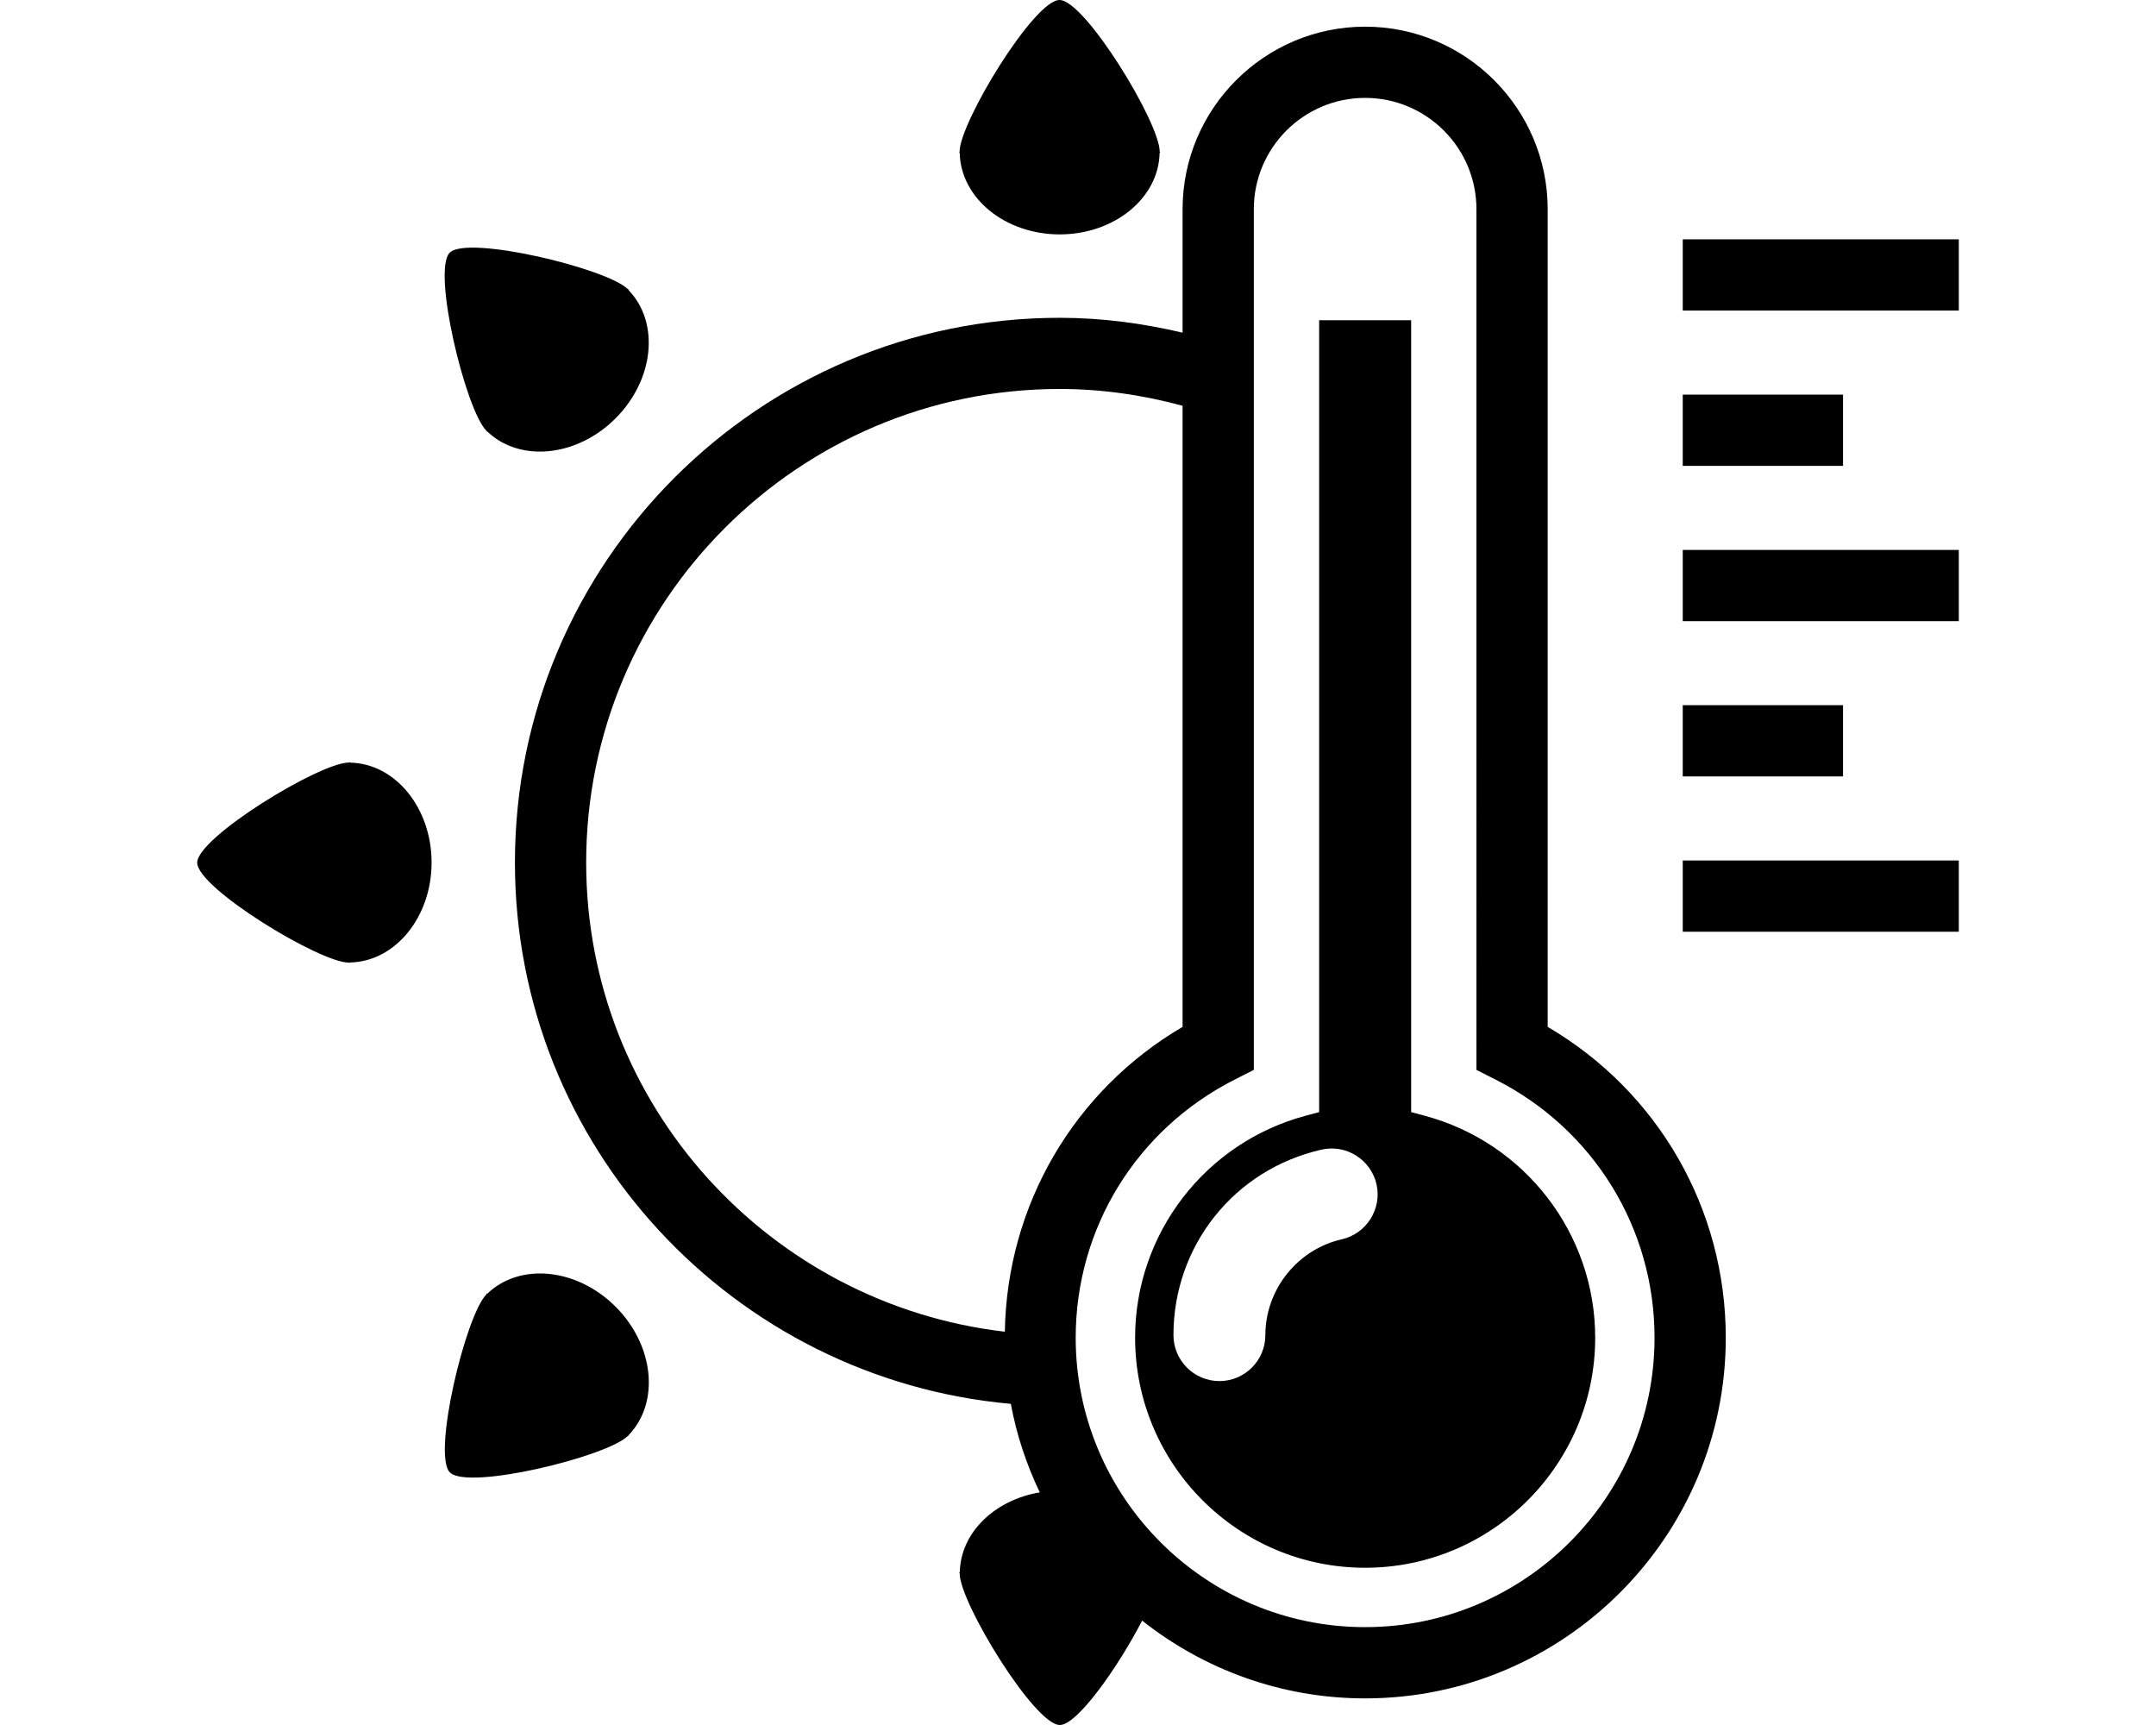 <?xml version="1.0" encoding="UTF-8" standalone="no"?>
<!-- Generator: Adobe Illustrator 19.1.0, SVG Export Plug-In . SVG Version: 6.00 Build 0)  -->

<svg
   xmlns:dc="http://purl.org/dc/elements/1.1/"
   xmlns:cc="http://creativecommons.org/ns#"
   xmlns:rdf="http://www.w3.org/1999/02/22-rdf-syntax-ns#"
   xmlns:svg="http://www.w3.org/2000/svg"
   xmlns="http://www.w3.org/2000/svg"
   xmlns:sodipodi="http://sodipodi.sourceforge.net/DTD/sodipodi-0.dtd"
   xmlns:inkscape="http://www.inkscape.org/namespaces/inkscape"
   version="1.1"
   id="Capa_1"
   x="0px"
   y="0px"
   viewBox="0 0 317.846 311.207"
   xml:space="preserve"
   sodipodi:docname="temperature.svg"
   inkscape:version="0.92.1 r"
   width="15mm"
   height="12mm"><defs
     id="defs39" /><sodipodi:namedview
     pagecolor="#ffffff"
     bordercolor="#666666"
     borderopacity="1"
     objecttolerance="10"
     gridtolerance="10"
     guidetolerance="10"
     inkscape:pageopacity="0"
     inkscape:pageshadow="2"
     inkscape:window-width="1920"
     inkscape:window-height="1020"
     id="namedview37"
     showgrid="false"
     inkscape:zoom="0.52502531"
     inkscape:cx="71.54258"
     inkscape:cy="-163.9839"
     inkscape:window-x="0"
     inkscape:window-y="31"
     inkscape:window-maximized="1"
     inkscape:current-layer="Capa_1" /><path
     id="path2"
     d="m 317.846,43.175 v 12.854 h -49.808 v -12.854 z m -20.888,28.015 h -28.921 v 12.854 h 28.921 z m -28.92,40.874 h 49.808 V 99.21 h -49.808 z m 28.92,15.161 h -28.921 v 12.854 h 28.921 z m -28.92,40.868 h 49.808 v -12.853 h -49.808 z m 7.763,73.241 c 0,35.881 -29.191,65.072 -65.072,65.072 -15.187,0 -29.146,-5.27 -40.238,-14.03 -4.267,8.271 -11.703,18.882 -14.872,18.831 -4.563,-0.051 -18.047,-22.095 -18.047,-27.34 0,-0.026 0,-0.051 0,-0.051 l -0.109,-0.161 h 0.135 c 0.116,-7.121 6.26,-13.046 14.428,-14.415 -2.391,-5.006 -4.184,-10.354 -5.225,-15.971 -50.059,-4.486 -89.474,-46.46 -89.474,-97.656 0,-54.191 44.088,-98.279 98.292,-98.279 7.648,0 15.032,1.003 22.173,2.68 v -22.263 c 0,-18.162 14.775,-32.938 32.938,-32.938 18.163,0 32.938,14.775 32.938,32.938 v 147.509 c 19.922,11.677 32.133,32.815 32.133,56.074 z m -98.009,-56.075 V 73.201 c -7.082,-1.915 -14.493,-3.027 -22.173,-3.027 -47.109,0 -85.438,38.323 -85.438,85.425 0,43.741 33.098,79.718 75.541,84.654 0.379,-22.814 12.455,-43.49 32.07,-54.994 z m 85.156,56.075 c 0,-19.73 -10.964,-37.565 -28.619,-46.53 l -3.515,-1.787 V 37.744 c 0,-11.08 -9.01,-20.084 -20.084,-20.084 -11.073,0 -20.084,9.004 -20.084,20.084 v 155.272 l -3.515,1.787 c -17.655,8.972 -28.625,26.806 -28.625,46.53 0,28.792 23.426,52.218 52.218,52.218 28.792,0 52.224,-23.425 52.224,-52.217 z m -10.707,0 c 0,22.886 -18.619,41.505 -41.511,41.505 -22.886,0 -41.504,-18.619 -41.504,-41.505 0,-18.76 12.674,-35.232 30.823,-40.058 l 2.384,-0.636 v -142.87 h 16.601 v 142.862 l 2.384,0.643 c 18.155,4.827 30.823,21.305 30.823,40.059 z m -39.455,-27.668 c -0.99,-4.396 -5.411,-7.288 -9.917,-6.26 -15.733,3.56 -26.723,17.32 -26.723,33.465 0,4.569 3.721,8.291 8.291,8.291 4.57,0 8.291,-3.721 8.291,-8.291 0,-8.207 5.797,-15.482 13.798,-17.288 4.448,-1.022 7.263,-5.47 6.26,-9.917 z m -75.207,-186.108 c 0.148,8.136 8.149,14.73 18.027,14.73 9.91,0 17.912,-6.594 18.04,-14.73 h 0.135 l -0.116,-0.154 v -0.039 c 0,-5.257 -13.483,-27.314 -18.059,-27.365 C 151.049,-0.077 137.559,22.102 137.559,27.365 l 0.006,0.039 -0.096,0.154 z m -110.008,110.027 v -0.122 l -0.167,0.109 c -0.006,0 -0.026,0 -0.039,0 -5.257,0 -27.314,13.483 -27.365,18.047 C -0.071,160.169 22.102,173.666 27.365,173.666 c 0.013,0 0.032,-0.013 0.039,-0.013 l 0.161,0.09 v -0.103 c 8.136,-0.148 14.724,-8.162 14.724,-18.021 0.006,-9.897 -6.588,-17.899 -14.718,-18.034 z m 24.634,-59.866 0.045,0.167 0.064,-0.064 c 5.861,5.649 16.183,4.647 23.169,-2.346 6.986,-6.992 7.989,-17.301 2.333,-23.149 l 0.084,-0.09 -0.174,-0.039 c -0.006,-0.026 -0.026,-0.039 -0.032,-0.039 -3.721,-3.715 -28.844,-9.775 -32.115,-6.588 -3.278,3.188 2.866,28.394 6.581,32.115 0.026,0.027 0.026,0.027 0.045,0.033 z m 23.278,158.017 c -6.992,-6.992 -17.295,-7.982 -23.149,-2.333 l -0.09,-0.077 -0.039,0.174 c -0.013,0 -0.026,0.026 -0.026,0.026 -3.728,3.728 -9.794,28.844 -6.6,32.096 3.201,3.316 28.407,-2.834 32.115,-6.562 0.019,0 0.026,-0.026 0.026,-0.026 l 0.174,-0.064 -0.064,-0.051 c 5.661,-5.856 4.646,-16.191 -2.347,-23.183 z"
     inkscape:connector-curvature="0" /><g
     id="g6"
     transform="translate(-306.652,-26.176)" /><g
     id="g8"
     transform="translate(-306.652,-26.176)" /><g
     id="g10"
     transform="translate(-306.652,-26.176)" /><g
     id="g12"
     transform="translate(-306.652,-26.176)" /><g
     id="g14"
     transform="translate(-306.652,-26.176)" /><g
     id="g16"
     transform="translate(-306.652,-26.176)" /><g
     id="g18"
     transform="translate(-306.652,-26.176)" /><g
     id="g20"
     transform="translate(-306.652,-26.176)" /><g
     id="g22"
     transform="translate(-306.652,-26.176)" /><g
     id="g24"
     transform="translate(-306.652,-26.176)" /><g
     id="g26"
     transform="translate(-306.652,-26.176)" /><g
     id="g28"
     transform="translate(-306.652,-26.176)" /><g
     id="g30"
     transform="translate(-306.652,-26.176)" /><g
     id="g32"
     transform="translate(-306.652,-26.176)" /><g
     id="g34"
     transform="translate(-306.652,-26.176)" /></svg>